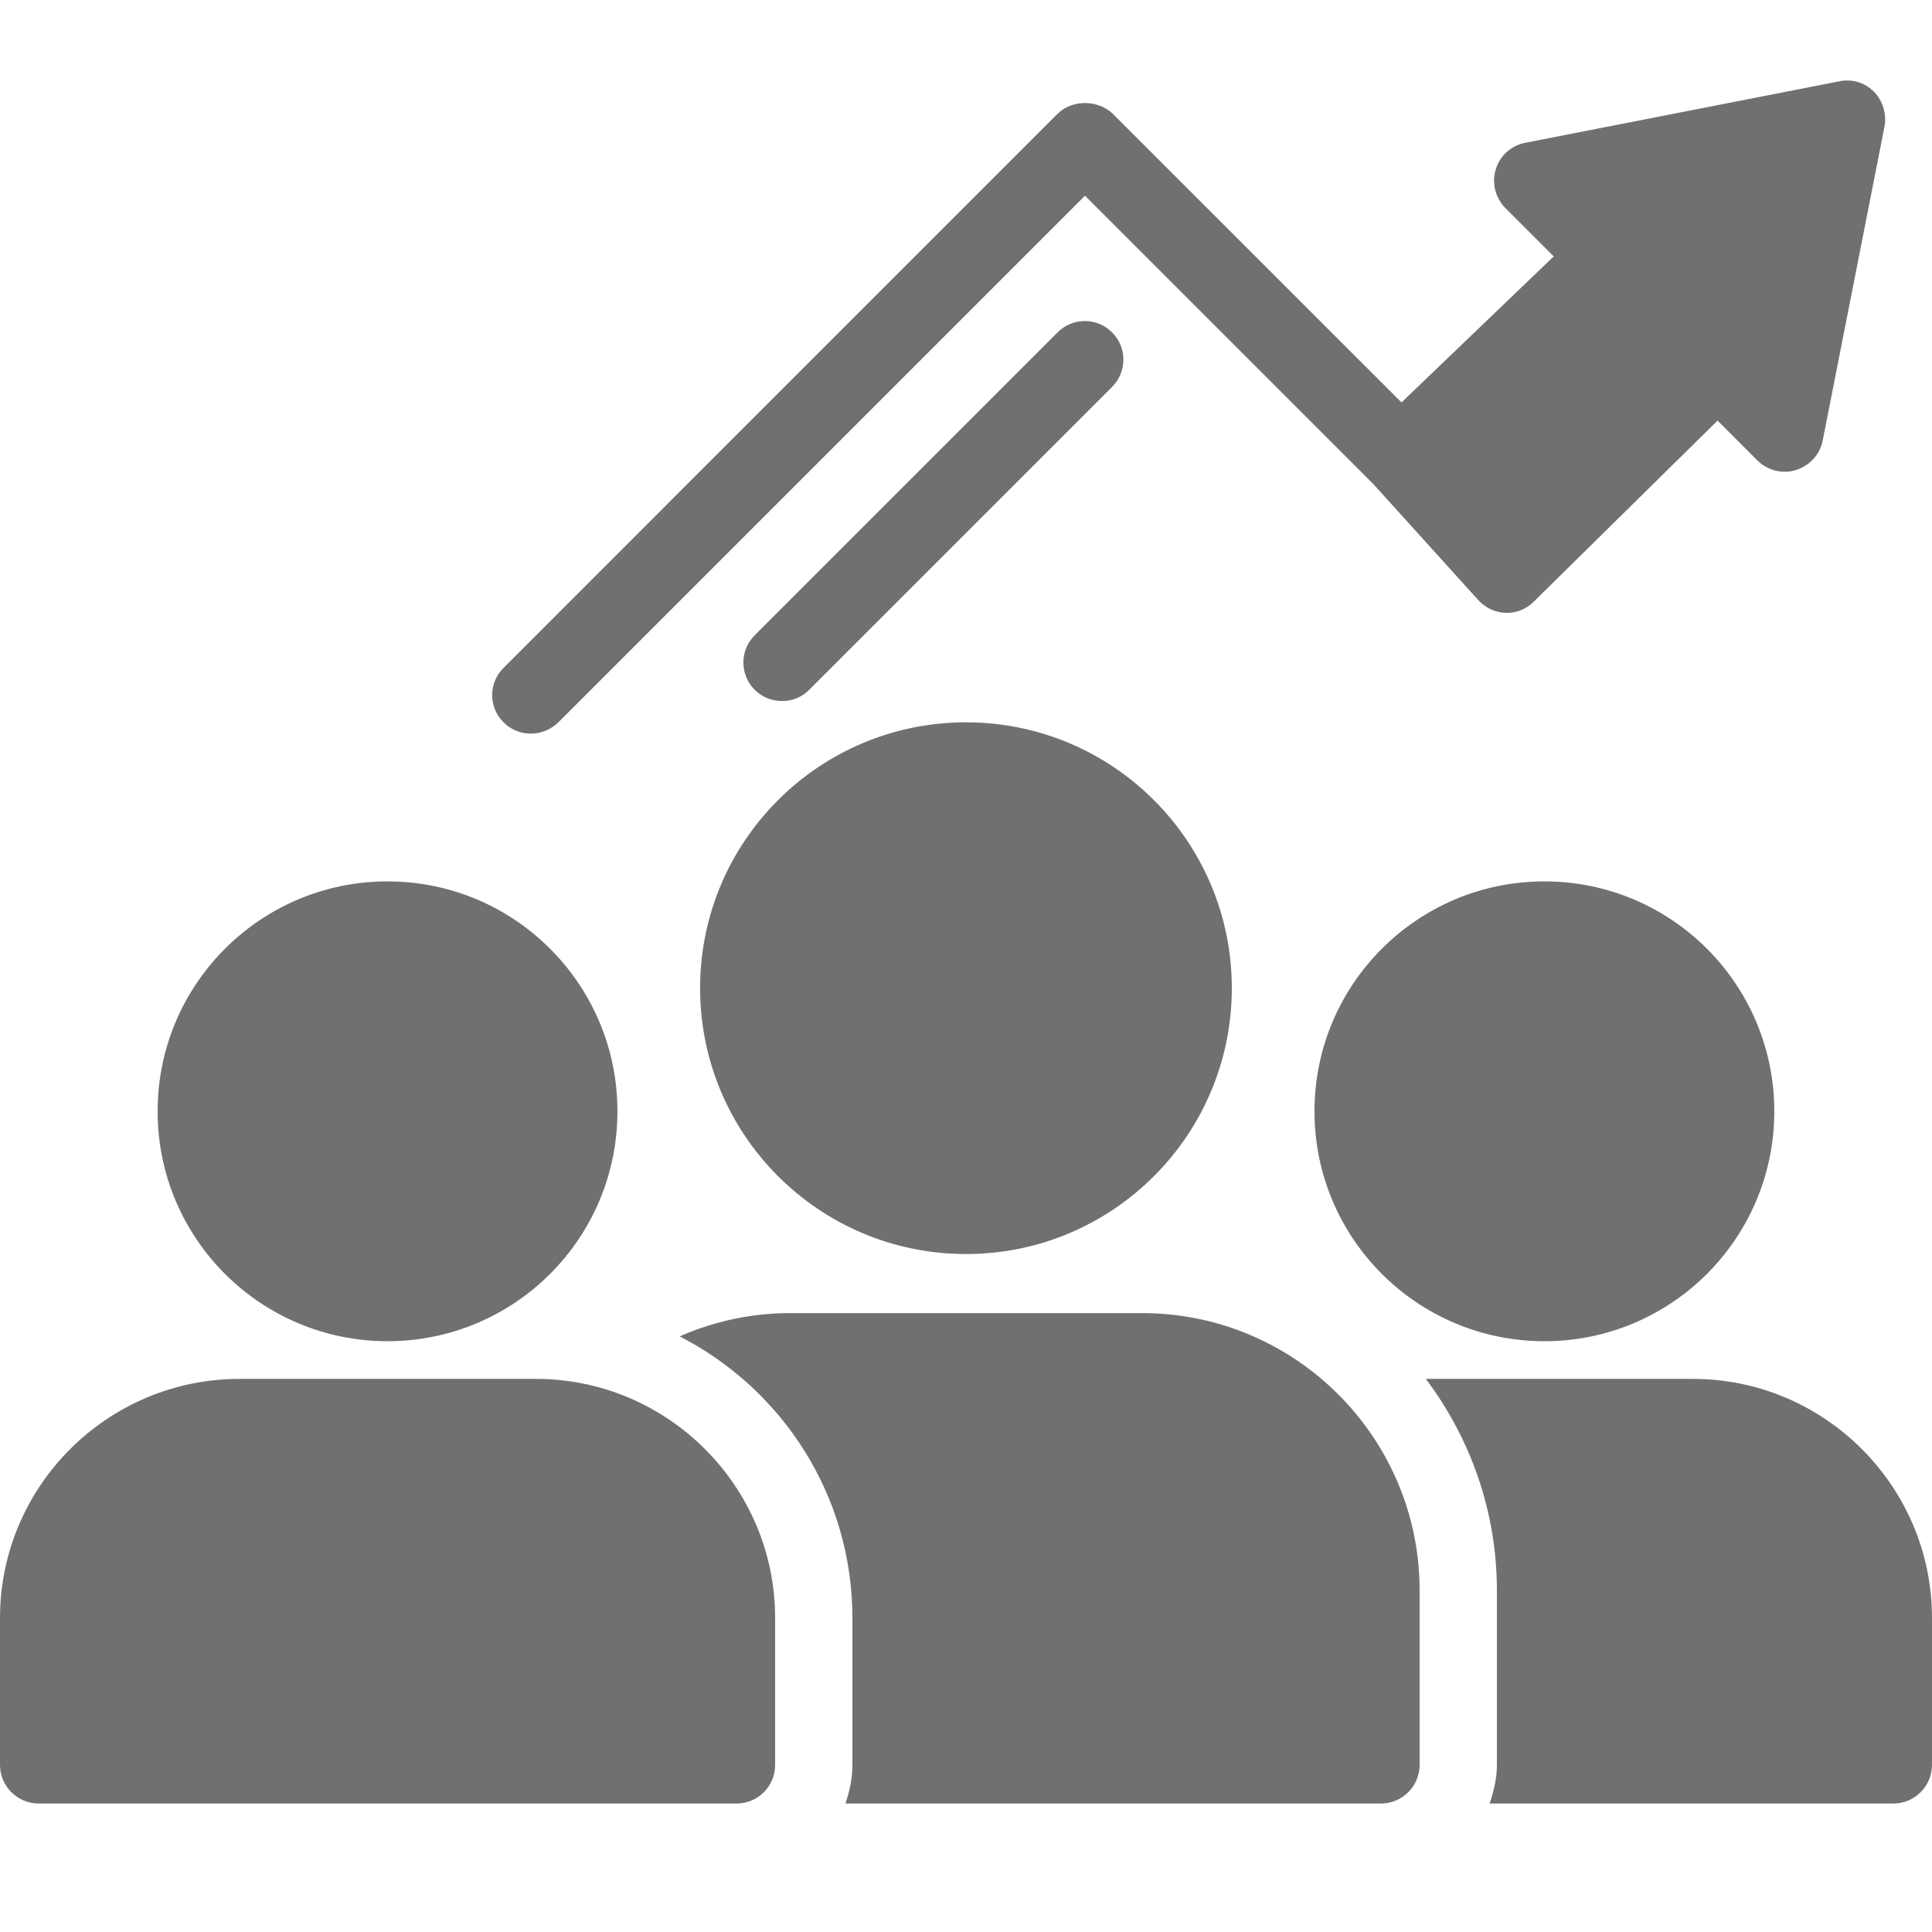 <svg width="24" height="24" viewBox="0 0 24 24" fill="none" xmlns="http://www.w3.org/2000/svg">
<path d="M10.052 8.569L13.815 4.806C14.002 4.618 14.002 4.316 13.815 4.129C13.627 3.941 13.325 3.941 13.138 4.129L9.375 7.892C9.188 8.079 9.188 8.381 9.375 8.569C9.471 8.665 9.591 8.708 9.716 8.708C9.84 8.708 9.956 8.665 10.052 8.569H10.052Z" fill="#707070"/>
<path d="M13.138 1.413L6.255 8.297C6.067 8.484 6.067 8.786 6.255 8.973C6.351 9.069 6.471 9.113 6.595 9.113C6.72 9.113 6.84 9.065 6.936 8.973L13.478 2.431L17.059 6.012L18.374 7.466C18.562 7.658 18.864 7.663 19.051 7.476L21.336 5.225L21.83 5.719C21.955 5.844 22.142 5.892 22.31 5.839C22.478 5.786 22.608 5.647 22.642 5.474L23.41 1.572C23.438 1.414 23.39 1.255 23.28 1.14C23.165 1.025 23.006 0.977 22.848 1.01L18.946 1.774C18.773 1.807 18.629 1.937 18.581 2.105C18.528 2.273 18.576 2.46 18.701 2.585L19.301 3.185L17.41 4.999L13.819 1.409C13.632 1.236 13.315 1.236 13.138 1.414L13.138 1.413Z" fill="#707070"/>
<path d="M0.48 22.404H9.149C9.417 22.404 9.629 22.188 9.629 21.924V20.1C9.629 18.463 8.294 17.129 6.657 17.129L2.976 17.129C1.334 17.129 0 18.463 0 20.1V21.924C0 22.188 0.216 22.404 0.48 22.404H0.48Z" fill="#707070"/>
<path d="M7.67 13.805C7.67 15.383 6.391 16.661 4.814 16.661C3.237 16.661 1.958 15.383 1.958 13.805C1.958 12.228 3.237 10.949 4.814 10.949C6.391 10.949 7.67 12.228 7.67 13.805Z" fill="#707070"/>
<path d="M15.302 12.275C15.302 14.099 13.824 15.578 12 15.578C10.176 15.578 8.697 14.099 8.697 12.275C8.697 10.451 10.176 8.973 12 8.973C13.824 8.973 15.302 10.451 15.302 12.275Z" fill="#707070"/>
<path d="M14.189 16.312H9.811C9.336 16.312 8.871 16.413 8.443 16.601C9.715 17.253 10.589 18.573 10.589 20.1V21.924C10.589 22.092 10.555 22.25 10.502 22.404H17.155C17.419 22.404 17.635 22.188 17.635 21.924V19.759C17.636 17.858 16.09 16.312 14.189 16.312L14.189 16.312Z" fill="#707070"/>
<path d="M22.041 13.805C22.041 15.383 20.762 16.661 19.185 16.661C17.608 16.661 16.329 15.383 16.329 13.805C16.329 12.228 17.608 10.949 19.185 10.949C20.762 10.949 22.041 12.228 22.041 13.805Z" fill="#707070"/>
<path d="M21.029 17.129H17.712C18.264 17.863 18.595 18.771 18.595 19.759V21.924C18.595 22.092 18.557 22.251 18.504 22.404H23.52C23.784 22.404 24 22.188 24 21.924V20.1C24 18.463 22.666 17.129 21.029 17.129H21.029Z" fill="#707070"/>
</svg>
